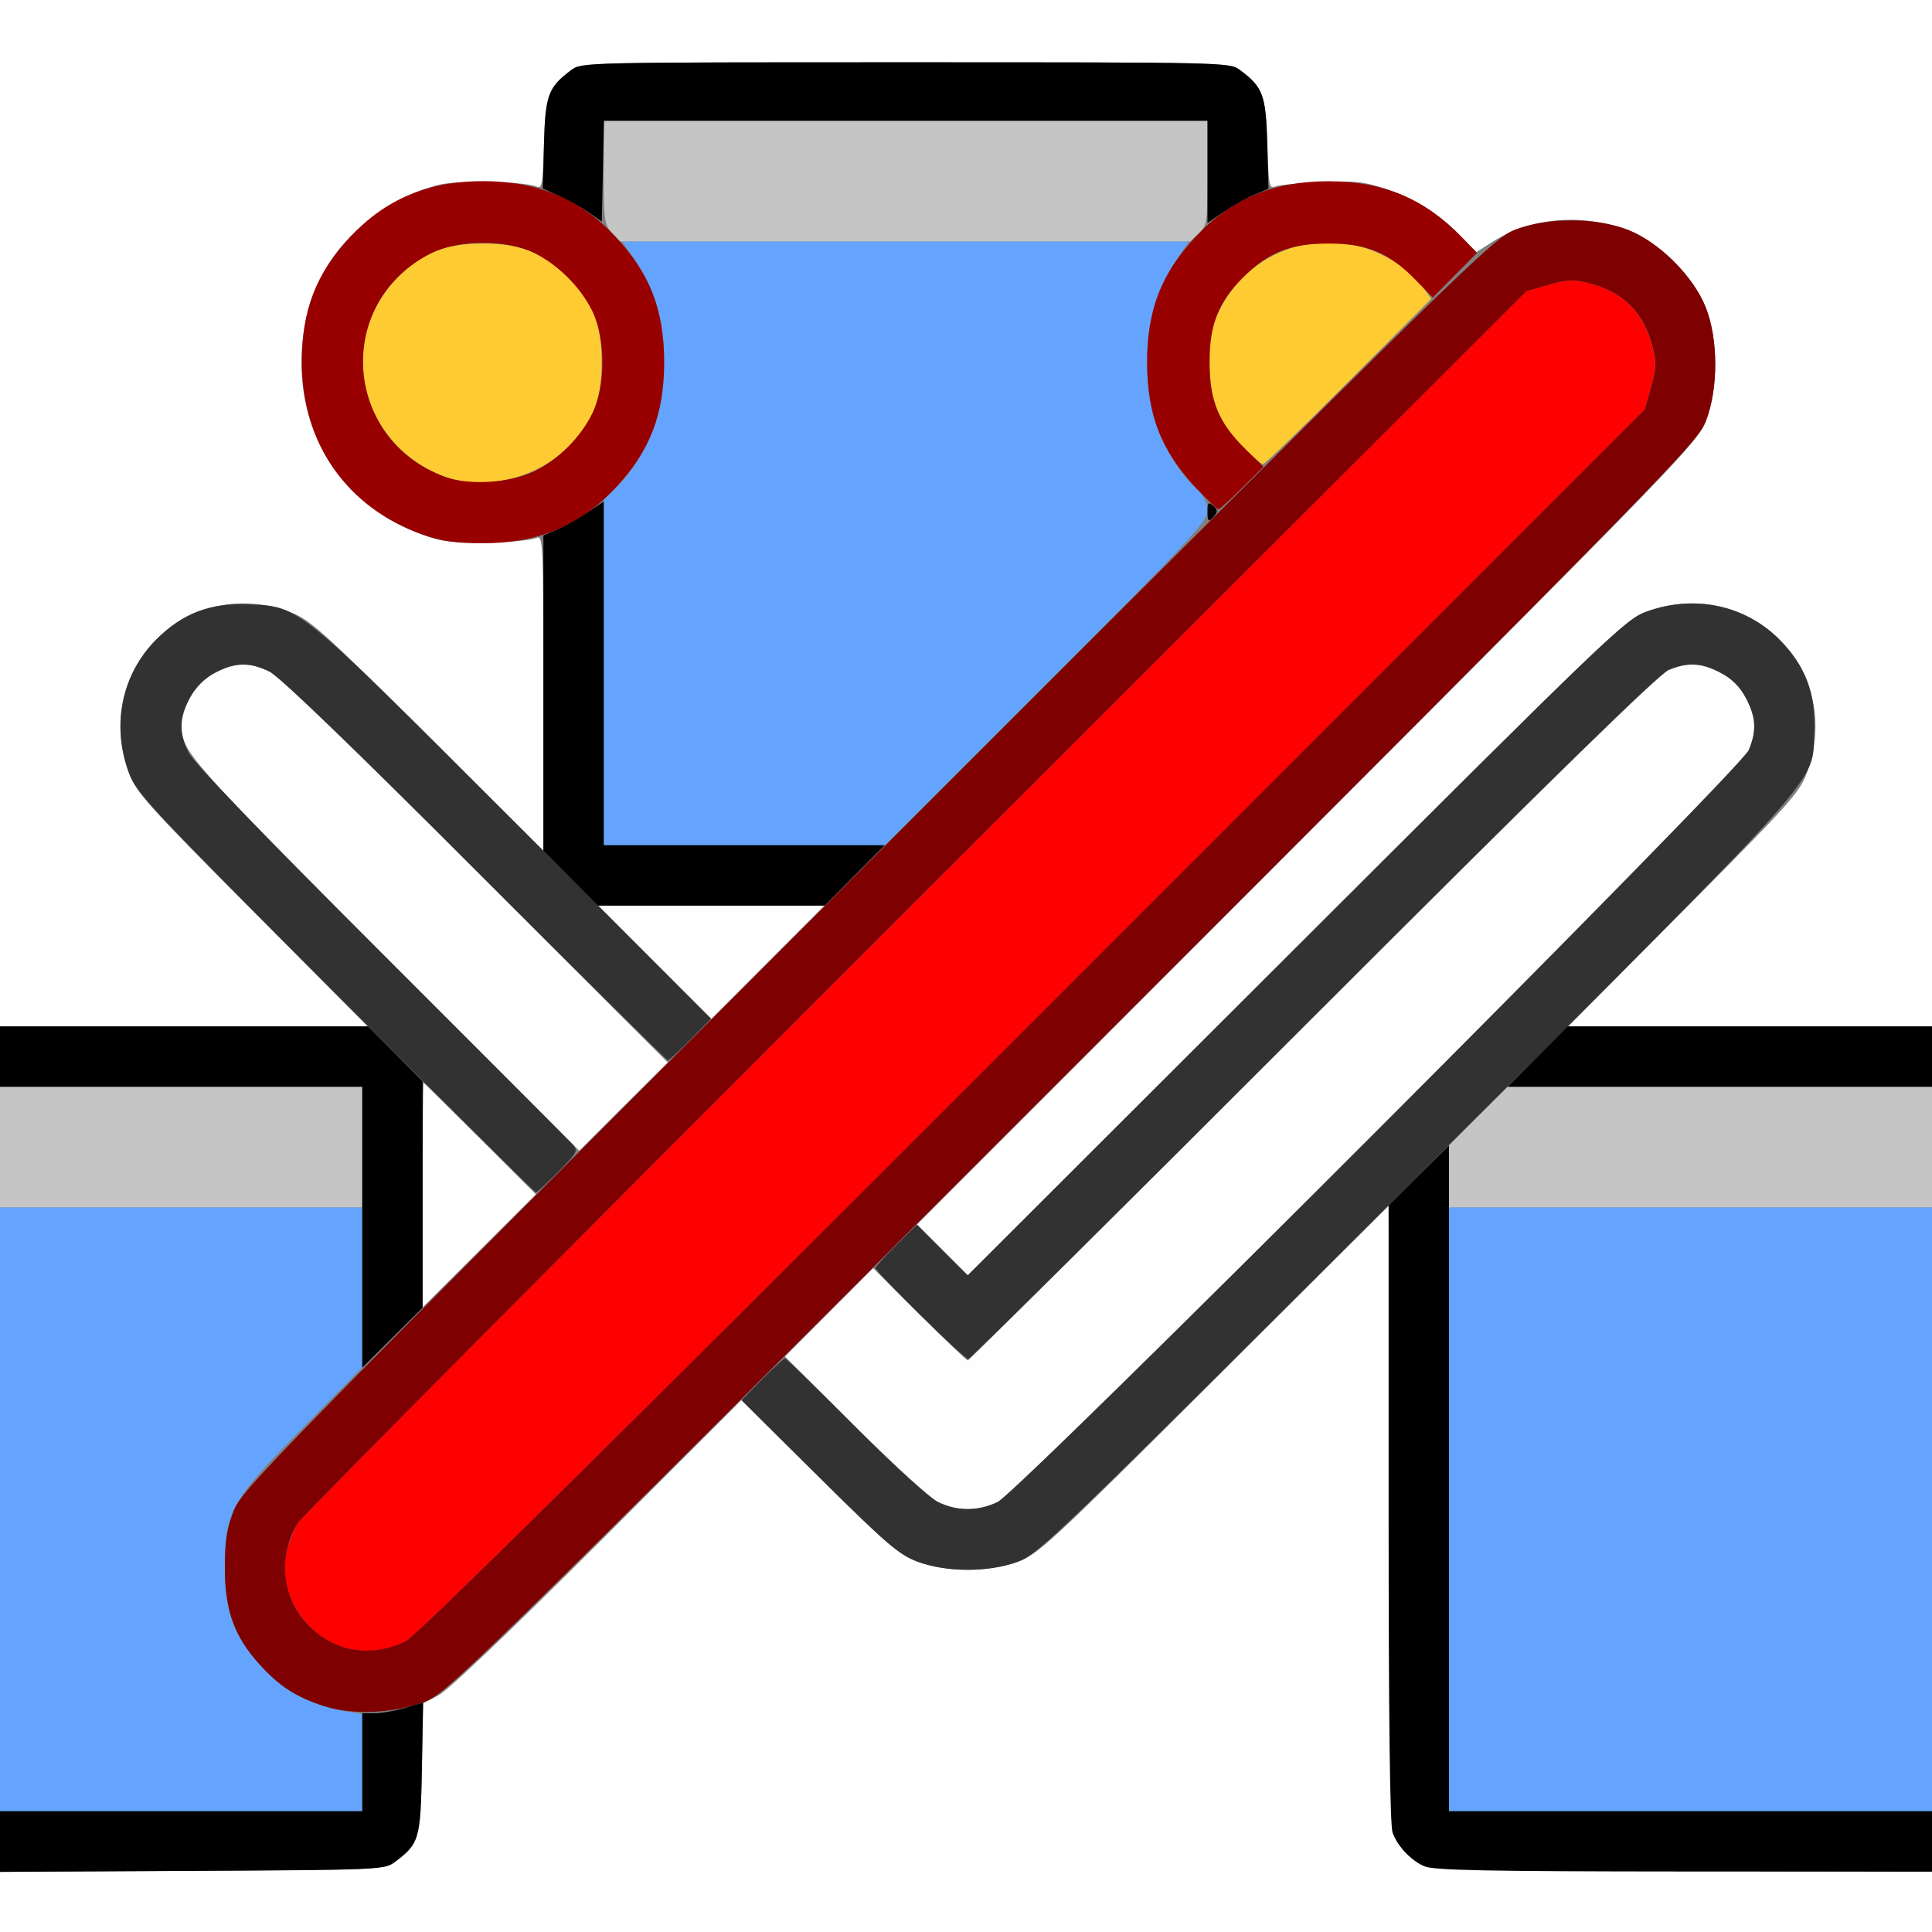 <?xml version="1.0" encoding="UTF-8" standalone="no"?>
<!-- Created with Inkscape (http://www.inkscape.org/) -->

<svg
   xmlns:dc="http://purl.org/dc/elements/1.1/"
   xmlns:cc="http://creativecommons.org/ns#"
   xmlns:rdf="http://www.w3.org/1999/02/22-rdf-syntax-ns#"
   xmlns:svg="http://www.w3.org/2000/svg"
   xmlns="http://www.w3.org/2000/svg"
   xmlns:sodipodi="http://sodipodi.sourceforge.net/DTD/sodipodi-0.dtd"
   xmlns:inkscape="http://www.inkscape.org/namespaces/inkscape"
   version="1.1"
   id="svg2"
   width="16"
   height="16"
   viewBox="0 0 16 16"
   sodipodi:docname="NODE_INSERT_OFF.svg"
   inkscape:version="0.92.4 (5da689c313, 2019-01-14)">
  <rect x="0" y="0" width="16" height="16" fill="#808080" stroke="none"/>
  <defs
     id="defs6" />
  <sodipodi:namedview
     pagecolor="#ffffff"
     bordercolor="#666666"
     borderopacity="1"
     objecttolerance="10"
     gridtolerance="10"
     guidetolerance="10"
     inkscape:pageopacity="0"
     inkscape:pageshadow="2"
     inkscape:window-width="1251"
     inkscape:window-height="791"
     id="namedview4"
     showgrid="false"
     inkscape:zoom="14.75"
     inkscape:cx="8"
     inkscape:cy="8"
     inkscape:window-x="0"
     inkscape:window-y="0"
     inkscape:window-maximized="0"
     inkscape:current-layer="svg2" />
  <g
     id="NODE_INSERT_OFF">
    <path
       style="fill:#ffffff;stroke-width:0.031"
       d="m 0,15.751 v -0.249 l 1.591,-0.009 c 1.552,-0.008 1.594,-0.01 1.678,-0.073 0.204,-0.152 0.214,-0.187 0.225,-0.775 l 0.01,-0.538 0.132,-0.07 c 0.079,-0.042 0.603,-0.542 1.318,-1.256 l 1.186,-1.186 0.641,0.636 c 0.572,0.567 0.661,0.643 0.822,0.702 0.244,0.09 0.58,0.091 0.826,5.88e-4 0.169,-0.062 0.272,-0.157 1.626,-1.507 l 1.445,-1.44 0.008,2.598 c 0.008,2.569 0.009,2.599 0.073,2.684 0.035,0.047 0.103,0.115 0.151,0.151 0.085,0.063 0.121,0.065 2.178,0.073 L 16,15.501 V 15.751 16 H 8 0 Z M 3.5,9.898 C 3.5,9.387 3.504,8.969 3.508,8.969 c 0.005,0 0.215,0.208 0.469,0.461 L 4.438,9.891 3.969,10.359 3.5,10.827 Z M 7.804,10.352 7.594,10.141 10.825,6.907 C 13.913,3.814 14.059,3.664 14.128,3.484 14.231,3.218 14.23,2.81 14.126,2.547 14.024,2.286 13.741,2.005 13.484,1.908 13.105,1.764 12.681,1.799 12.364,2 L 12.226,2.088 12.09,1.949 C 11.91,1.765 11.717,1.645 11.469,1.562 11.297,1.504 11.216,1.496 10.938,1.508 c -0.18,0.008 -0.352,0.024 -0.38,0.037 -0.047,0.021 -0.053,-0.016 -0.062,-0.352 C 10.484,0.786 10.46,0.723 10.269,0.58 10.184,0.516 10.161,0.516 7.5,0.516 c -2.661,0 -2.684,5.2687e-4 -2.769,0.064 C 4.54,0.723 4.516,0.786 4.505,1.192 4.496,1.528 4.489,1.565 4.443,1.545 4.345,1.502 3.785,1.492 3.634,1.53 3.275,1.62 2.919,1.874 2.724,2.18 c -0.304,0.477 -0.304,1.163 0,1.64 0.195,0.306 0.55,0.56 0.91,0.65 0.152,0.038 0.711,0.027 0.811,-0.016 C 4.497,4.432 4.5,4.505 4.5,5.738 V 7.045 L 3.539,6.089 C 2.656,5.21 2.564,5.128 2.397,5.067 1.547,4.753 0.753,5.547 1.067,6.397 1.128,6.564 1.21,6.656 2.089,7.539 L 3.045,8.5 H 1.522 0 V 4.25 0 h 8 8 V 4.25 8.5 H 14.493 12.987 L 13.942,7.539 C 14.821,6.656 14.904,6.564 14.965,6.397 15.278,5.547 14.486,4.755 13.634,5.066 13.462,5.129 13.326,5.259 10.734,7.847 L 8.015,10.562 Z M 5.422,7.969 4.954,7.5 H 5.891 6.827 L 6.359,7.969 C 6.102,8.227 5.891,8.438 5.891,8.438 c -4.281e-4,0 -0.211,-0.211 -0.469,-0.469 z"
       id="path837"
       inkscape:connector-curvature="0" />
    <path
       style="fill:#fefefe;stroke-width:0.031"
       d="m 7.783,12.451 c -0.059,-0.026 -0.37,-0.308 -0.695,-0.632 l -0.587,-0.585 0.365,-0.366 0.365,-0.366 0.383,0.382 c 0.21,0.21 0.391,0.382 0.401,0.382 0.01,0 1.294,-1.275 2.854,-2.834 1.976,-1.976 2.87,-2.849 2.951,-2.883 0.16,-0.067 0.272,-0.061 0.432,0.024 0.093,0.049 0.159,0.115 0.208,0.208 0.084,0.159 0.09,0.272 0.024,0.432 -0.066,0.159 -6.038,6.137 -6.219,6.226 -0.149,0.073 -0.33,0.078 -0.48,0.013 z M 3.197,7.928 C 1.583,6.313 1.5,6.219 1.5,6.006 c 0,-0.154 0.129,-0.354 0.28,-0.434 0.167,-0.088 0.287,-0.091 0.452,-0.01 0.083,0.041 0.68,0.616 1.712,1.65 L 5.53,8.799 5.163,9.164 4.797,9.53 Z"
       id="path835"
       inkscape:connector-curvature="0" />
    <path
       style="fill:#c5c5c5;stroke-width:0.031"
       d="M 0,9.5 V 9 H 1.5 3 V 9.5 10 H 1.5 0 Z M 12,9.741 V 9.483 L 12.243,9.241 12.486,9 H 14.243 16 V 9.5 10 H 14 12 Z M 5.068,1.928 C 5.005,1.861 5,1.824 5,1.428 V 1 H 7.5 10 v 0.432 c 0,0.411 -0.003,0.435 -0.072,0.5 L 9.855,2 H 7.496 5.136 Z"
       id="path833"
       inkscape:connector-curvature="0" />
    <path
       style="fill:#65a4fe;stroke-width:0.031"
       d="M 0,12.5 V 10 H 1.5 3 v 0.662 0.662 l -0.495,0.502 c -0.592,0.6 -0.643,0.691 -0.643,1.158 0,0.386 0.081,0.59 0.338,0.846 0.196,0.196 0.402,0.301 0.675,0.345 L 3,14.195 V 14.598 15 H 1.5 0 Z m 12,0 V 10 h 2 2 V 12.5 15 H 14 12 Z M 5,5.568 V 4.136 l 0.081,-0.076 C 5.564,3.611 5.645,2.714 5.253,2.145 L 5.153,2 H 7.5 9.847 L 9.747,2.145 C 9.355,2.714 9.436,3.611 9.919,4.06 9.972,4.11 10,4.169 10,4.232 10,4.317 9.846,4.482 8.664,5.664 L 7.328,7 H 6.164 5 Z"
       id="path831"
       inkscape:connector-curvature="0" />
    <path
       style="fill:#fecb32;stroke-width:0.031"
       d="M 3.688,3.95 C 2.98,3.692 2.773,2.819 3.296,2.296 3.501,2.091 3.687,2.017 4,2.017 c 0.313,0 0.499,0.074 0.704,0.279 C 4.909,2.501 4.983,2.687 4.983,3 c 0,0.313 -0.074,0.499 -0.279,0.704 C 4.447,3.961 4.009,4.067 3.688,3.95 Z M 10.303,3.711 C 10.091,3.498 10.017,3.315 10.017,3 c 0,-0.219 0.014,-0.293 0.077,-0.422 0.277,-0.565 0.969,-0.745 1.488,-0.388 0.073,0.05 0.164,0.135 0.202,0.188 l 0.069,0.097 -0.684,0.684 C 10.793,3.536 10.474,3.844 10.46,3.844 c -0.013,0 -0.084,-0.06 -0.157,-0.133 z"
       id="path829"
       inkscape:connector-curvature="0" />
    <path
       style="fill:#fe0000;stroke-width:0.031"
       d="M 2.835,13.638 C 2.51,13.536 2.295,13.166 2.374,12.849 c 0.02,-0.08 0.063,-0.188 0.095,-0.239 0.032,-0.052 2.334,-2.367 5.115,-5.146 l 5.056,-5.053 0.182,-0.052 c 0.151,-0.043 0.208,-0.046 0.328,-0.016 0.291,0.072 0.463,0.245 0.537,0.538 0.03,0.121 0.028,0.176 -0.015,0.328 L 13.621,3.391 8.553,8.462 C 5.124,11.892 3.444,13.552 3.359,13.593 3.182,13.679 3.009,13.694 2.835,13.638 Z"
       id="path827"
       inkscape:connector-curvature="0" />
    <path
       style="fill:#980000;stroke-width:0.031"
       d="M 3.497,4.426 C 2.874,4.206 2.5,3.671 2.5,3 2.5,2.567 2.615,2.269 2.901,1.962 3.192,1.649 3.546,1.5 4,1.5 4.454,1.5 4.808,1.649 5.099,1.962 5.385,2.269 5.5,2.567 5.5,3 5.5,3.433 5.385,3.731 5.099,4.038 4.806,4.354 4.454,4.5 3.993,4.499 3.77,4.499 3.655,4.482 3.497,4.426 Z M 4.422,3.904 C 4.62,3.81 4.808,3.623 4.906,3.422 c 0.11,-0.224 0.11,-0.619 0,-0.844 C 4.809,2.379 4.621,2.191 4.422,2.094 c -0.224,-0.11 -0.619,-0.11 -0.844,0 C 2.766,2.492 2.834,3.639 3.688,3.95 3.885,4.021 4.218,4.001 4.422,3.904 Z M 9.917,4.055 C 9.615,3.733 9.5,3.442 9.5,3 9.5,2.567 9.615,2.269 9.901,1.962 10.194,1.646 10.546,1.5 11.007,1.501 c 0.451,0.001 0.792,0.145 1.101,0.465 L 12.232,2.094 12.049,2.279 11.866,2.464 11.722,2.317 C 11.502,2.092 11.322,2.017 11,2.017 c -0.313,0 -0.499,0.074 -0.704,0.279 C 10.091,2.501 10.017,2.687 10.017,3 c 0,0.322 0.075,0.502 0.3,0.722 l 0.147,0.144 -0.178,0.176 c -0.098,0.097 -0.186,0.176 -0.196,0.176 -0.01,0 -0.087,-0.074 -0.172,-0.164 z"
       id="path825"
       inkscape:connector-curvature="0" />
    <path
       style="fill:#323232;stroke-width:0.031"
       d="M 7.594,12.932 C 7.445,12.875 7.336,12.781 6.781,12.231 L 6.141,11.596 6.311,11.423 C 6.405,11.328 6.491,11.25 6.501,11.25 c 0.011,0 0.271,0.253 0.579,0.563 0.329,0.33 0.613,0.588 0.687,0.625 0.162,0.079 0.334,0.079 0.496,-9.4e-5 0.181,-0.089 6.153,-6.067 6.219,-6.226 0.067,-0.16 0.061,-0.272 -0.024,-0.432 -0.049,-0.093 -0.115,-0.159 -0.208,-0.208 -0.159,-0.084 -0.272,-0.09 -0.432,-0.024 -0.081,0.034 -0.973,0.905 -2.944,2.876 C 9.32,9.98 8.034,11.254 8.019,11.256 7.989,11.259 7.25,10.534 7.25,10.501 c 0,-0.011 0.078,-0.096 0.172,-0.189 l 0.172,-0.17 0.21,0.21 0.21,0.21 2.719,-2.715 c 2.592,-2.588 2.728,-2.718 2.9,-2.781 0.395,-0.144 0.817,-0.057 1.102,0.229 0.218,0.218 0.304,0.447 0.29,0.768 -0.02,0.44 0.16,0.238 -3.298,3.692 C 8.748,12.729 8.601,12.871 8.429,12.934 8.186,13.023 7.831,13.022 7.594,12.932 Z M 2.777,8.227 C 1.229,6.675 1.129,6.568 1.066,6.397 0.922,6.002 1.009,5.581 1.295,5.295 1.513,5.077 1.741,4.991 2.062,5.005 2.486,5.024 2.449,4.994 4.265,6.811 L 5.889,8.437 5.719,8.609 C 5.626,8.704 5.541,8.781 5.531,8.781 5.52,8.781 4.803,8.071 3.936,7.203 2.909,6.175 2.315,5.603 2.232,5.562 2.067,5.481 1.947,5.484 1.78,5.572 c -0.093,0.049 -0.159,0.115 -0.208,0.208 -0.088,0.167 -0.091,0.287 -0.01,0.452 0.041,0.083 0.598,0.661 1.596,1.658 0.843,0.842 1.556,1.556 1.584,1.587 0.047,0.052 0.04,0.067 -0.118,0.227 C 4.531,9.798 4.447,9.875 4.438,9.875 4.428,9.875 3.681,9.133 2.777,8.227 Z"
       id="path823"
       inkscape:connector-curvature="0" />
    <path
       style="fill:#7f0000;stroke-width:0.031"
       d="M 2.682,14.129 C 2.444,14.051 2.311,13.964 2.144,13.778 1.94,13.552 1.862,13.332 1.862,12.984 c 0,-0.219 0.016,-0.323 0.072,-0.469 0.07,-0.18 0.266,-0.382 5.249,-5.364 4.982,-4.982 5.183,-5.179 5.364,-5.249 0.266,-0.103 0.675,-0.102 0.938,0.002 0.257,0.102 0.54,0.385 0.642,0.642 0.104,0.263 0.104,0.671 0.002,0.938 -0.07,0.18 -0.266,0.382 -5.249,5.364 -5.02,5.02 -5.182,5.178 -5.364,5.246 -0.259,0.097 -0.602,0.111 -0.833,0.035 z M 3.359,13.593 c 0.085,-0.041 1.765,-1.701 5.193,-5.131 L 13.621,3.391 13.673,3.208 C 13.716,3.056 13.719,3.001 13.688,2.88 13.615,2.587 13.442,2.415 13.151,2.343 13.031,2.313 12.974,2.315 12.823,2.359 L 12.641,2.411 7.584,7.463 C 4.804,10.242 2.502,12.558 2.47,12.609 c -0.175,0.279 -0.137,0.63 0.093,0.859 0.214,0.214 0.514,0.261 0.797,0.124 z"
       id="path821"
       inkscape:connector-curvature="0" />
    <path
       style="fill:#000000;stroke-width:0.031"
       d="M 0,15.251 V 15 H 1.5 3 V 14.594 14.188 h 0.104 c 0.057,0 0.171,-0.02 0.252,-0.044 l 0.148,-0.044 -0.01,0.542 c -0.011,0.592 -0.021,0.626 -0.225,0.779 -0.084,0.063 -0.126,0.065 -1.678,0.073 L 0,15.502 Z m 11.797,0.205 C 11.682,15.405 11.578,15.295 11.533,15.178 11.511,15.118 11.5,14.269 11.5,12.536 V 9.983 L 11.75,9.734 12,9.486 V 12.243 15 h 2 2 v 0.25 0.25 l -2.055,-0.001 c -1.642,-9.78e-4 -2.073,-0.01 -2.148,-0.043 z M 3,10.163 V 9 H 1.5 0 V 8.75 8.5 H 1.524 3.048 L 3.274,8.727 3.5,8.955 V 9.892 10.83 L 3.25,11.078 3,11.327 Z M 12.734,8.75 12.983,8.5 H 14.491 16 V 8.75 9 h -1.757 -1.757 z M 4.726,7.273 4.5,7.045 V 5.74 4.434 l 0.116,-0.049 c 0.064,-0.027 0.177,-0.09 0.25,-0.141 L 5,4.153 V 5.577 7 H 6.163 7.327 L 7.078,7.25 6.83,7.5 H 5.891 4.952 Z M 10,4.231 c 0,-0.07 0.007,-0.076 0.047,-0.043 0.036,0.03 0.039,0.049 0.012,0.082 C 10.009,4.33 10,4.324 10,4.231 Z M 4.875,1.759 C 4.815,1.717 4.705,1.655 4.63,1.622 L 4.495,1.562 4.505,1.19 C 4.516,0.786 4.54,0.723 4.731,0.58 4.816,0.516 4.839,0.516 7.5,0.516 c 2.661,0 2.684,5.2687e-4 2.769,0.064 0.191,0.142 0.214,0.206 0.226,0.61 l 0.01,0.373 -0.119,0.05 c -0.066,0.027 -0.179,0.091 -0.253,0.142 L 10,1.847 V 1.423 1 H 7.501 5.002 l -0.009,0.418 -0.009,0.418 z"
       id="path819"
       inkscape:connector-curvature="0" />
  </g>
</svg>
